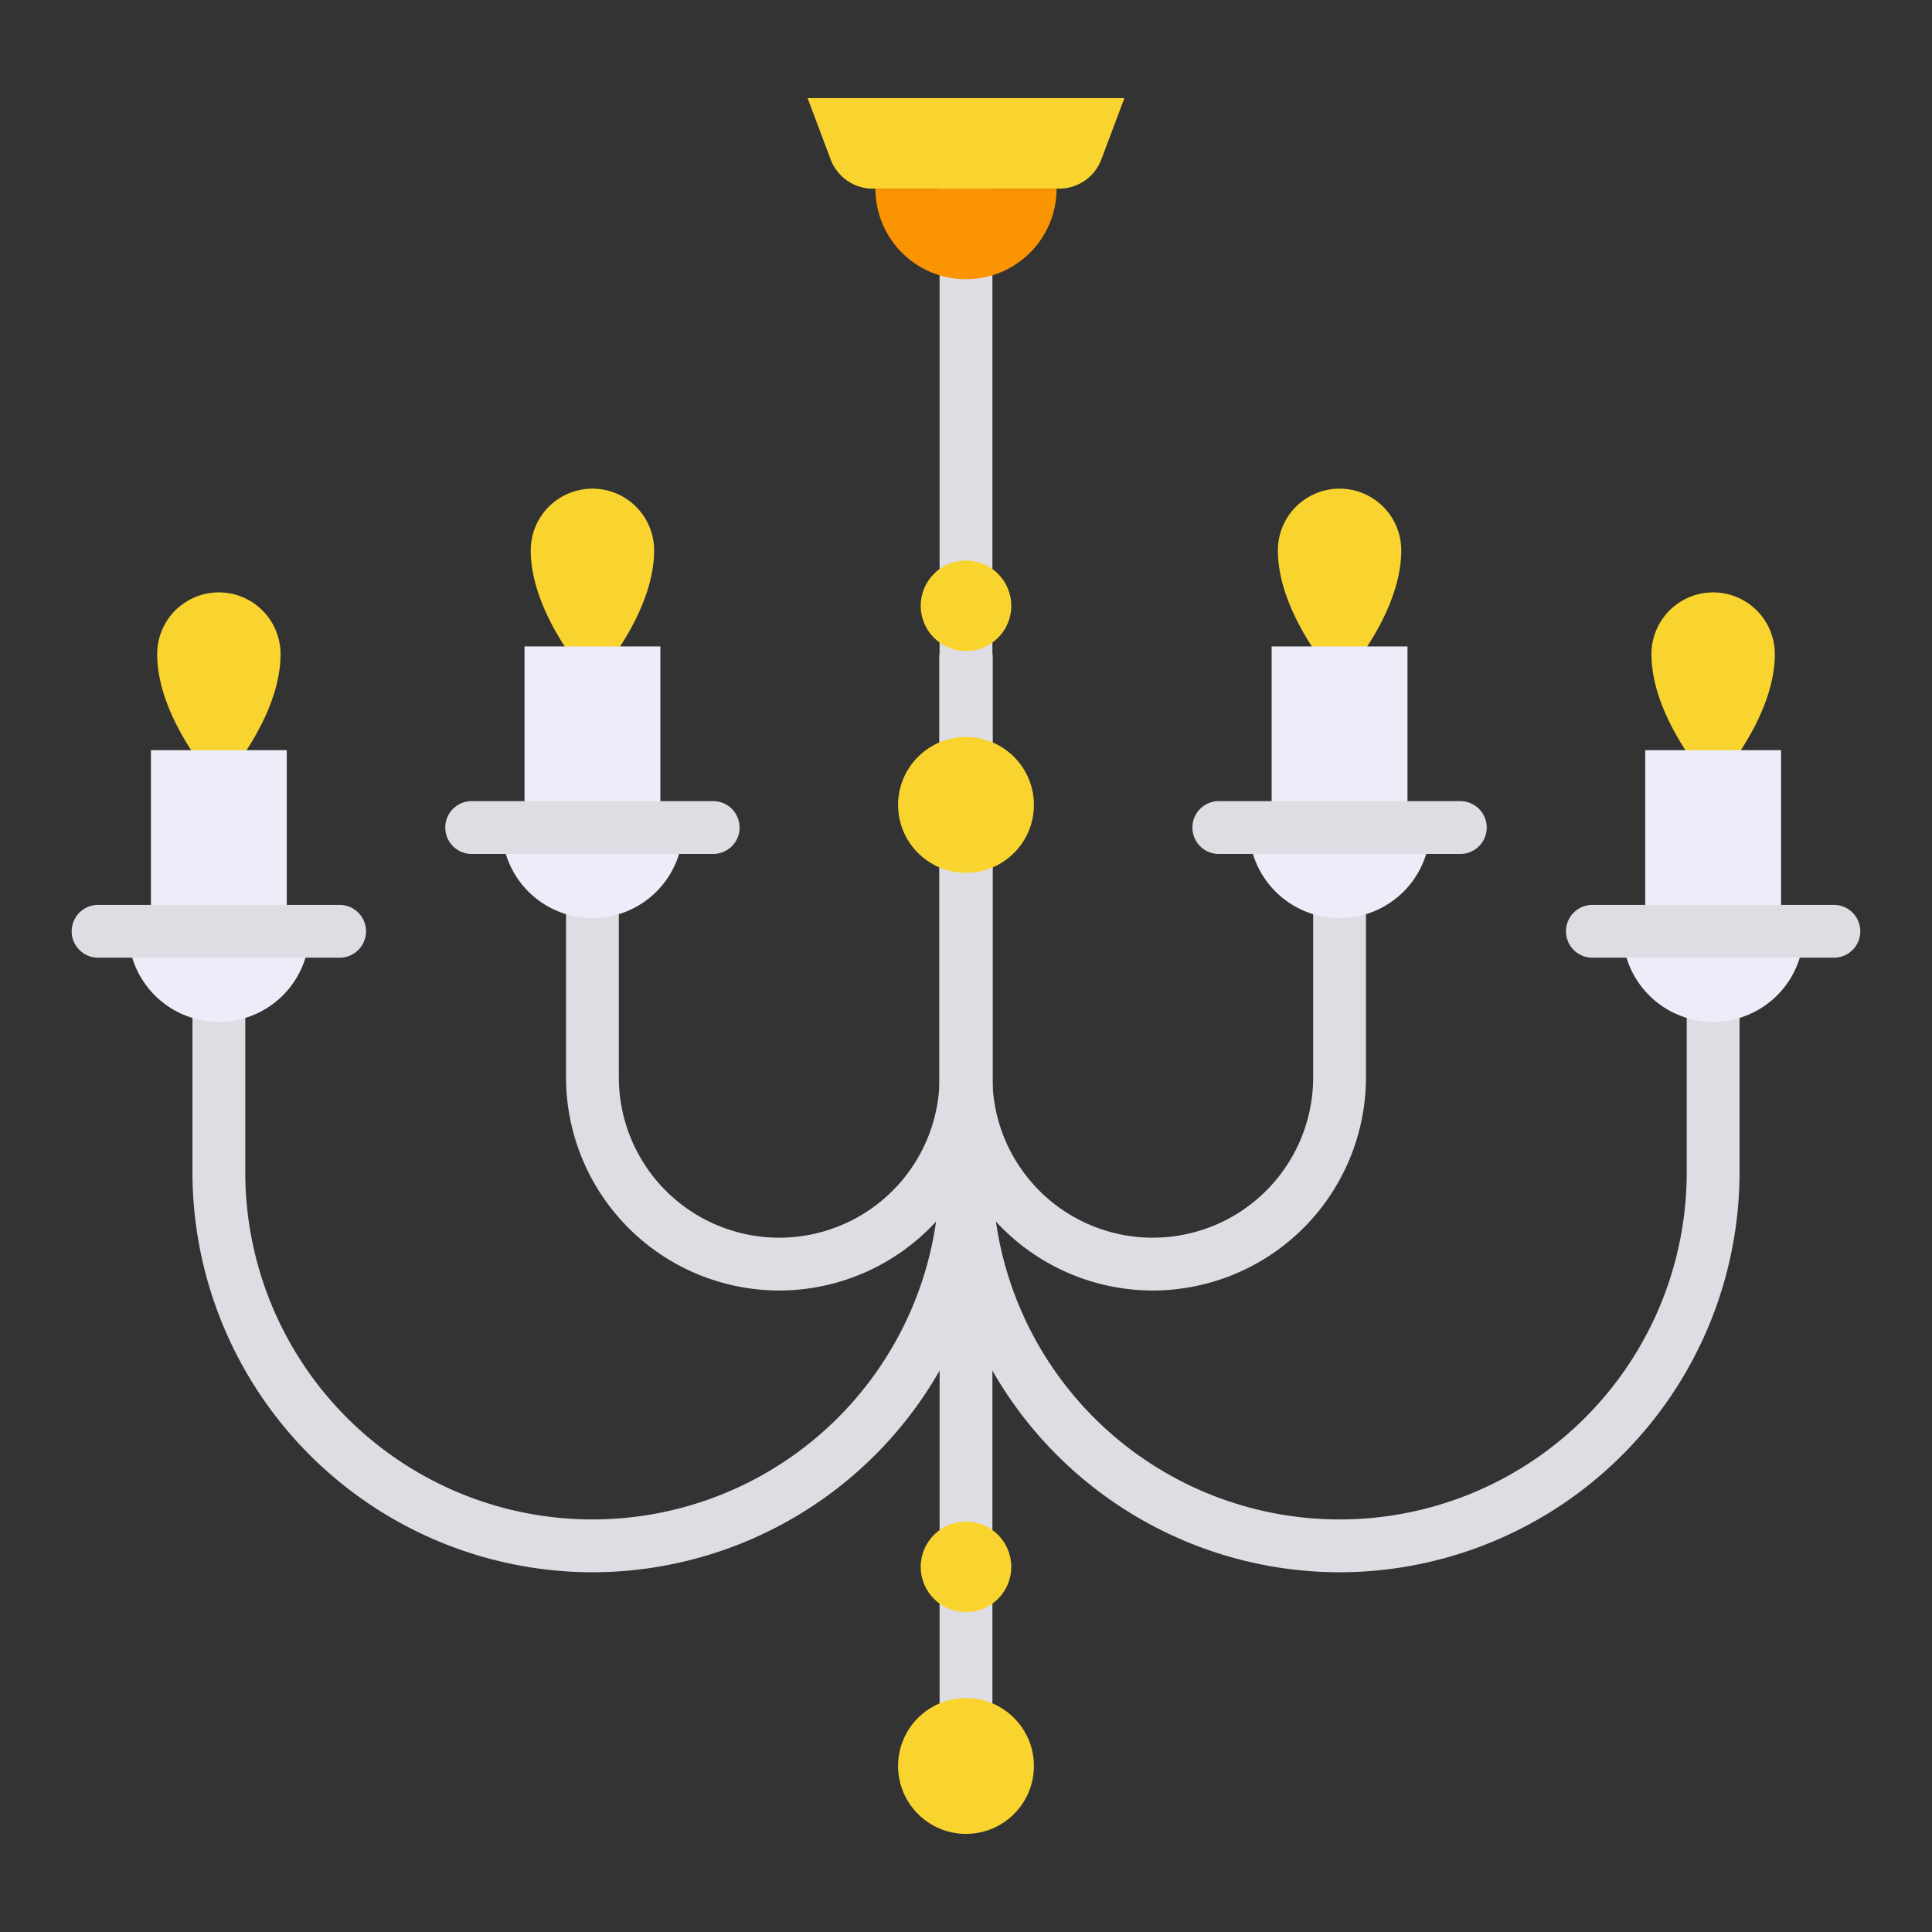<svg xmlns="http://www.w3.org/2000/svg" width="128" height="128" viewBox="0 0 128 128">
  <rect x="0" y="0" width="128" height="128" fill="#333333" stroke="none"/>
  <title>CHANDELIER</title>
  <g>
    <path d="M64,118.75A1.75,1.75,0,0,1,62.25,117V10.25a1.75,1.75,0,0,1,3.5,0V117A1.75,1.75,0,0,1,64,118.75Z" fill="#dddde3"/>
    <path d="M53.506,6.5H74.494l-1.522,4.054A3,3,0,0,1,70.163,12.5H57.837a3,3,0,0,1-2.809-1.946Z" fill="#f9d42f"/>
    <circle cx="64" cy="117" r="4.5" fill="#f9d42f"/>
    <circle cx="64" cy="103.808" r="3" fill="#f9d42f"/>
    <path d="M76.375,85.5A14.141,14.141,0,0,1,62.25,71.375V43.5a1.75,1.75,0,0,1,3.5,0V71.375a10.625,10.625,0,0,0,21.25,0V55.442a1.75,1.75,0,0,1,3.5,0V71.375A14.141,14.141,0,0,1,76.375,85.5Z" fill="#dddde3"/>
    <path d="M88.75,104.167a26.53,26.53,0,0,1-26.5-26.5V43.5a1.75,1.75,0,0,1,3.5,0V77.667a23,23,0,0,0,46,0V60.98a1.75,1.75,0,1,1,3.5,0V77.667A26.53,26.53,0,0,1,88.75,104.167Z" fill="#dddde3"/>
    <path d="M58,12.5H70a0,0,0,0,1,0,0v0a6,6,0,0,1-6,6h0a6,6,0,0,1-6-6v0a0,0,0,0,1,0,0Z" fill="#fb9401"/>
    <path d="M92.837,36.462c0,4.387-4.087,8.788-4.087,8.788s-4.087-4.4-4.087-8.788a4.087,4.087,0,1,1,8.174,0Z" fill="#f9d42f"/>
    <rect x="84.25" y="42.828" width="9" height="12" fill="#ededf9"/>
    <path d="M82.75,54.828h12a0,0,0,0,1,0,0v0a6,6,0,0,1-6,6h0a6,6,0,0,1-6-6v0A0,0,0,0,1,82.75,54.828Z" fill="#ededf9"/>
    <path d="M96.75,56.577h-16a1.75,1.75,0,0,1,0-3.5h16a1.75,1.75,0,0,1,0,3.5Z" fill="#dddde3"/>
    <path d="M117.587,43.335c0,4.388-4.087,8.788-4.087,8.788s-4.087-4.4-4.087-8.788a4.087,4.087,0,1,1,8.174,0Z" fill="#f9d42f"/>
    <rect x="109" y="49.701" width="9" height="12" fill="#ededf9"/>
    <path d="M107.5,61.7h12a0,0,0,0,1,0,0v0a6,6,0,0,1-6,6h0a6,6,0,0,1-6-6v0A0,0,0,0,1,107.5,61.7Z" fill="#ededf9"/>
    <path d="M121.5,63.451h-16a1.75,1.75,0,0,1,0-3.5h16a1.75,1.75,0,0,1,0,3.5Z" fill="#dddde3"/>
    <path d="M51.625,85.5A14.141,14.141,0,0,1,37.5,71.375V55.442a1.75,1.75,0,0,1,3.5,0V71.375a10.625,10.625,0,0,0,21.25,0V43.5a1.75,1.75,0,0,1,3.5,0V71.375A14.141,14.141,0,0,1,51.625,85.5Z" fill="#dddde3"/>
    <path d="M39.25,104.167a26.53,26.53,0,0,1-26.5-26.5V60.98a1.75,1.75,0,1,1,3.5,0V77.667a23,23,0,0,0,46,0V43.5a1.75,1.75,0,0,1,3.5,0V77.667A26.53,26.53,0,0,1,39.25,104.167Z" fill="#dddde3"/>
    <path d="M35.163,36.462c0,4.387,4.087,8.788,4.087,8.788s4.087-4.4,4.087-8.788a4.087,4.087,0,0,0-8.174,0Z" fill="#f9d42f"/>
    <rect x="34.75" y="42.828" width="9" height="12" transform="translate(78.5 97.655) rotate(180)" fill="#ededf9"/>
    <path d="M39.25,54.828h0a6,6,0,0,1,6,6v0a0,0,0,0,1,0,0h-12a0,0,0,0,1,0,0v0a6,6,0,0,1,6-6Z" transform="translate(78.5 115.655) rotate(180)" fill="#ededf9"/>
    <path d="M47.25,56.577h-16a1.75,1.75,0,0,1,0-3.5h16a1.75,1.75,0,0,1,0,3.5Z" fill="#dddde3"/>
    <path d="M10.413,43.335c0,4.388,4.087,8.788,4.087,8.788s4.087-4.4,4.087-8.788a4.087,4.087,0,1,0-8.174,0Z" fill="#f9d42f"/>
    <rect x="10" y="49.701" width="9" height="12" transform="translate(29 111.402) rotate(180)" fill="#ededf9"/>
    <path d="M14.5,61.7h0a6,6,0,0,1,6,6v0a0,0,0,0,1,0,0H8.5a0,0,0,0,1,0,0v0a6,6,0,0,1,6-6Z" transform="translate(29 129.402) rotate(180)" fill="#ededf9"/>
    <path d="M22.5,63.451H6.5a1.75,1.75,0,1,1,0-3.5h16a1.75,1.75,0,0,1,0,3.5Z" fill="#dddde3"/>
    <circle cx="64" cy="53.328" r="4.5" fill="#f9d42f"/>
    <circle cx="64" cy="40.135" r="3" fill="#f9d42f"/>
  </g>
</svg>

